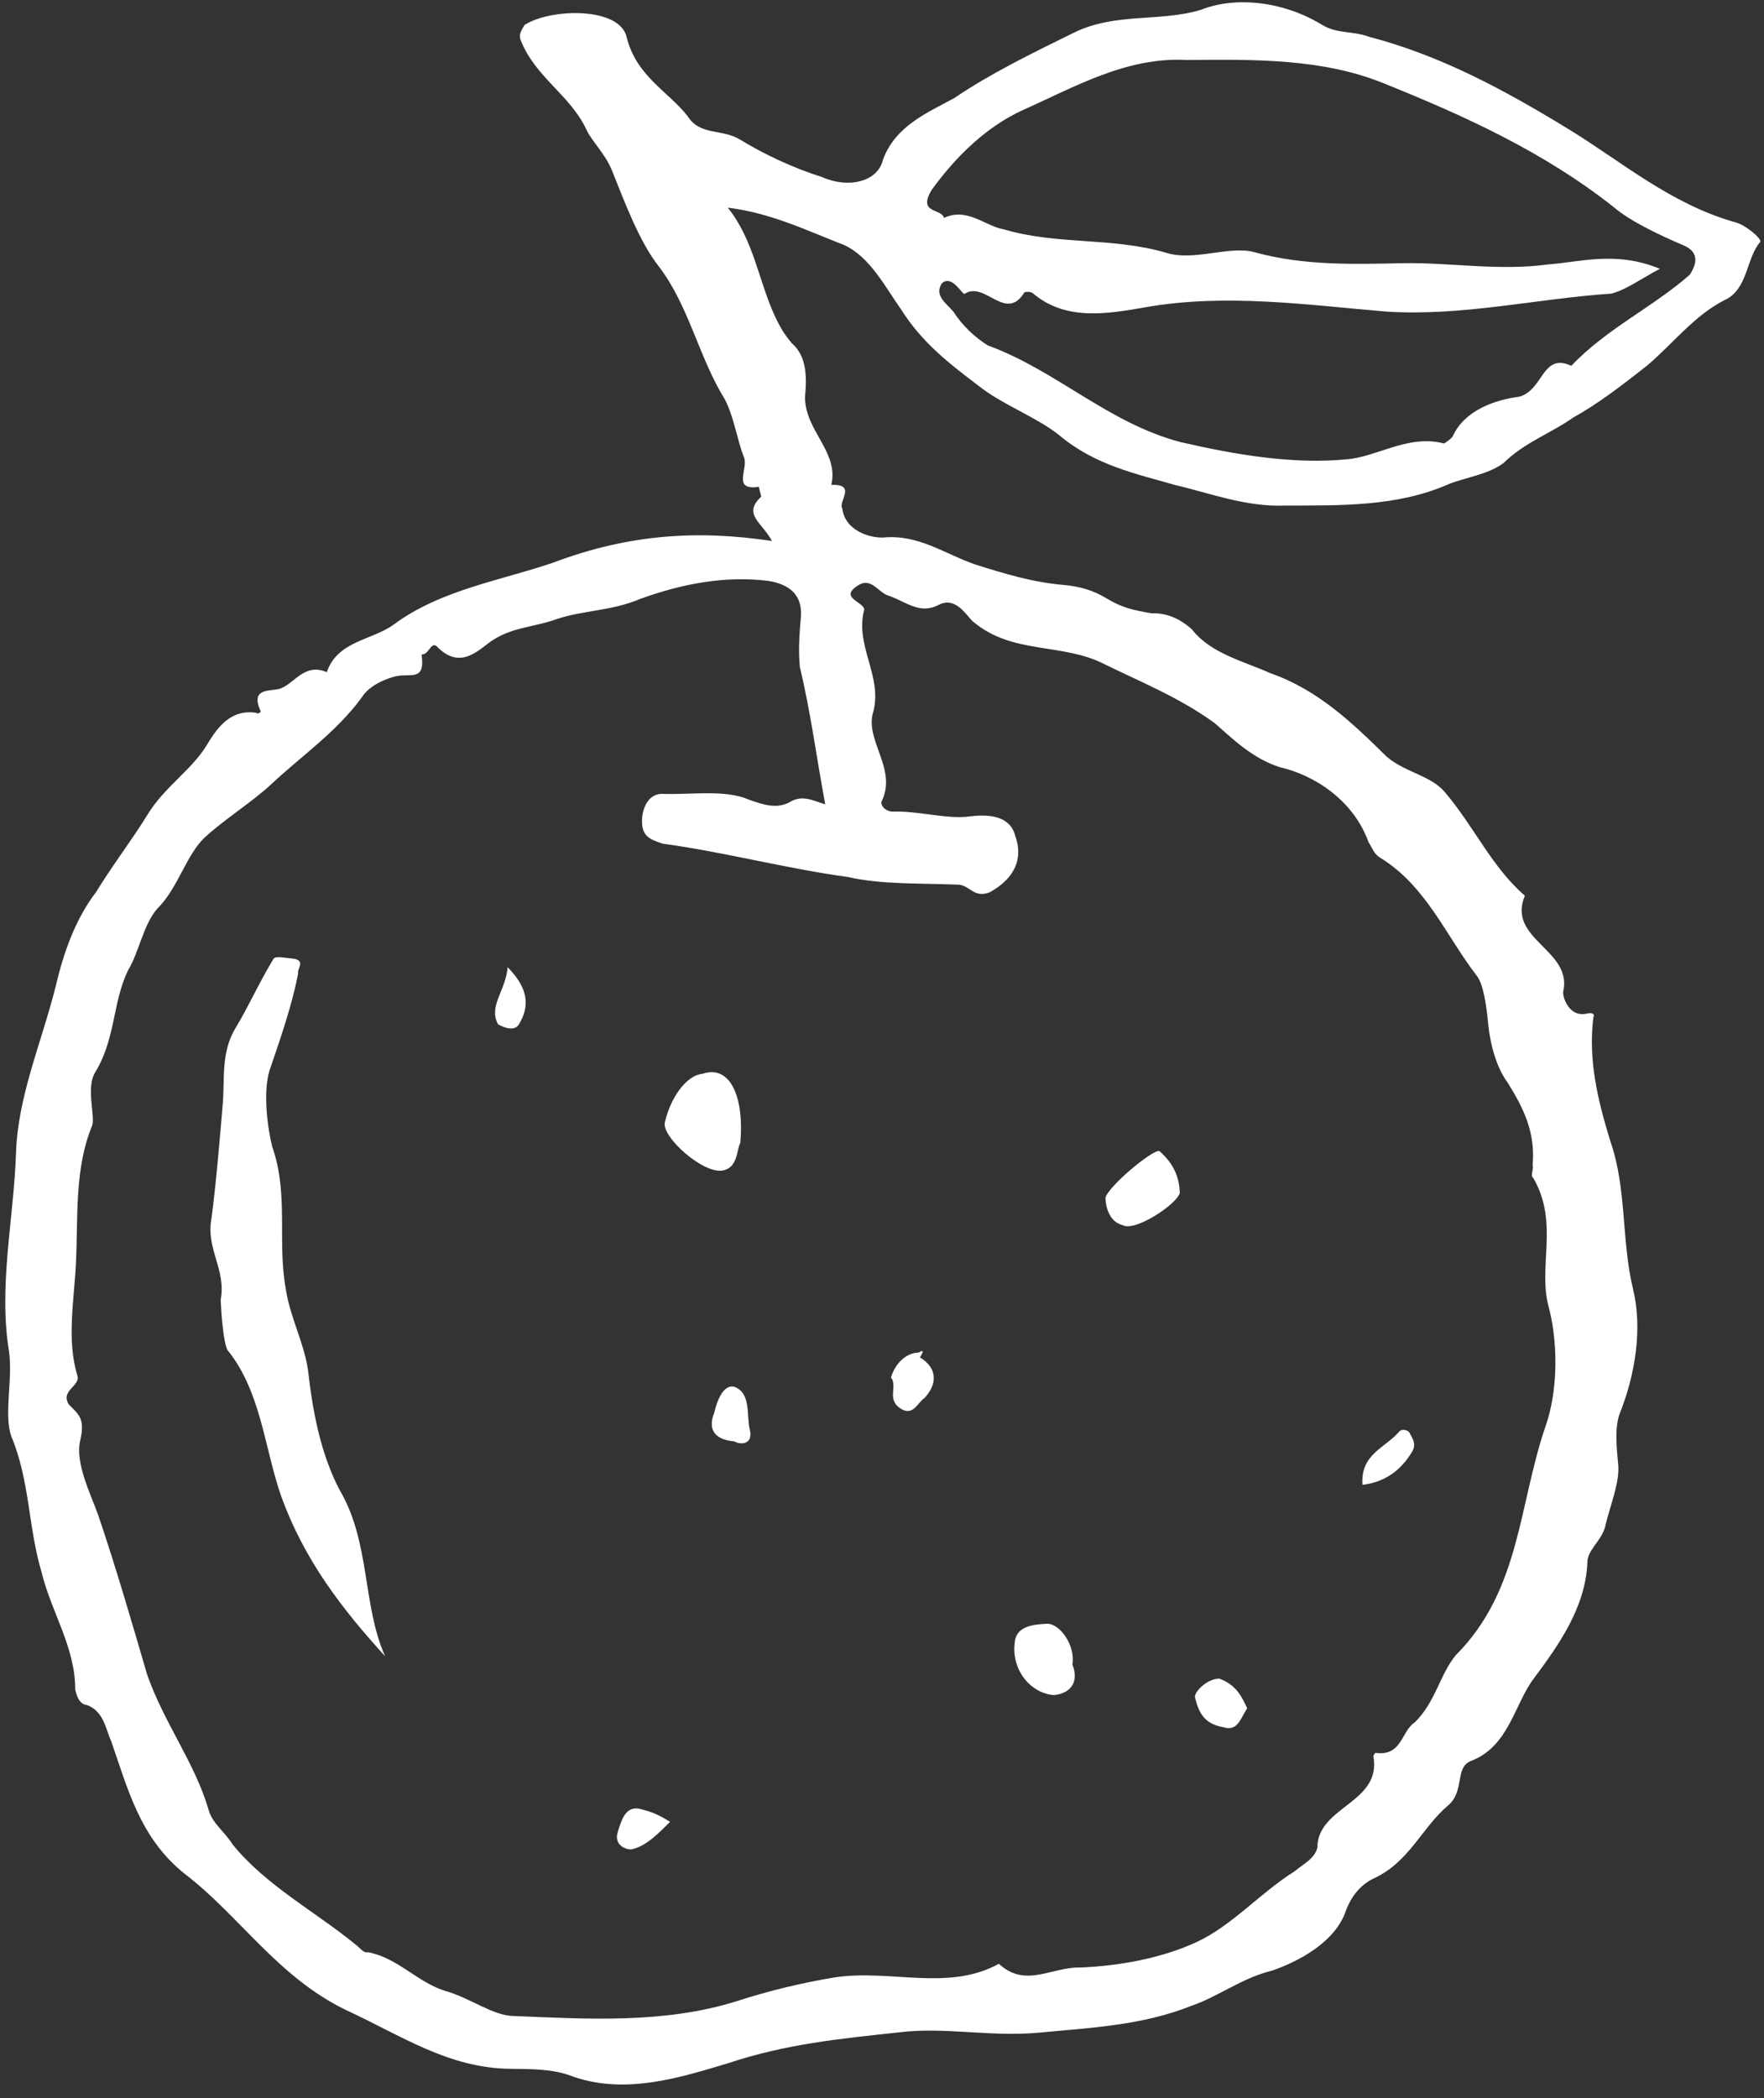 <svg width="111" height="132" viewBox="0 0 111 132" fill="none" xmlns="http://www.w3.org/2000/svg">
<rect x="0" y="0" width="111" height="132" fill="#333333" stroke="none"/>
<path d="M48.575 34.038C47.966 32.874 46.694 32.361 47.901 31.25L47.751 30.63C46.01 30.887 47.141 29.466 46.799 28.729C46.382 27.682 46.199 26.25 45.59 25.086C43.986 22.522 43.354 19.232 41.44 16.743C40.253 15.227 39.344 12.823 38.509 10.729C38.092 9.682 37.247 8.903 36.905 8.166C35.878 5.955 33.645 4.855 32.735 2.452C32.66 2.142 32.778 1.95 33.012 1.565C34.721 0.495 38.974 0.45 39.424 2.309C40.023 4.788 42.065 5.77 43.251 7.286C44.053 8.568 45.41 8.076 46.564 8.781C48.103 9.72 49.952 10.585 51.726 11.139C53.383 11.886 55.242 11.437 55.561 10.047C56.351 7.889 58.445 7.054 60.036 6.177C62.29 4.648 64.928 3.354 67.567 2.06C70.205 0.765 72.984 1.405 75.579 0.613C77.673 -0.221 80.686 0.033 83.188 1.56C84.149 2.147 85.079 1.922 86.158 2.317C90.71 3.511 94.676 5.668 98.716 8.134C101.986 10.13 105.097 12.821 109.147 13.973C109.842 14.133 110.878 15.03 110.761 15.222C109.864 16.259 110.004 18.193 108.53 18.877C106.628 19.829 105.262 21.636 103.628 23.015C102.111 24.202 100.594 25.389 99.003 26.265C97.604 27.26 95.937 27.827 94.613 29.131C93.641 29.858 92.209 30.041 91.162 30.458C87.904 31.902 84.272 31.797 80.831 31.809C78.395 31.907 76.044 31 73.96 30.52C71.492 29.806 68.906 29.284 66.64 27.372C65.218 26.24 63.059 25.451 61.638 24.319C59.831 22.952 58.025 21.585 56.688 19.449C55.694 18.05 54.742 16.149 53.085 15.402C50.734 14.495 48.501 13.395 45.797 13.066C47.444 15.127 47.734 17.68 48.76 19.891C49.103 20.628 49.37 21.056 49.83 21.6C50.867 22.497 50.739 24.004 50.654 25.008C50.677 27.135 52.793 28.426 52.313 30.51C53.937 30.445 52.73 31.557 52.998 31.984C53.18 33.416 54.762 33.853 55.574 33.821C57.817 33.606 59.431 34.855 61.398 35.527C63.172 36.082 64.946 36.636 66.954 36.806C67.959 36.891 68.846 37.169 69.615 37.639C70.577 38.226 71.272 38.386 72.469 38.588C73.281 38.556 74.168 38.833 75.012 39.612C76.199 41.129 78.283 41.609 79.939 42.356C82.985 43.423 85.133 45.526 87.282 47.63C88.511 48.645 90.018 48.772 90.938 49.861C92.776 52.04 93.878 54.561 95.952 56.355C94.81 59.091 98.903 59.74 98.38 62.326C98.263 62.519 98.638 64.068 99.877 63.768C100.187 63.693 100.379 63.811 100.262 64.003C99.932 66.706 100.532 69.185 101.324 71.781C102.383 74.804 102.011 78.01 102.76 81.108C103.36 83.586 102.913 86.482 101.888 89.025C101.611 89.912 101.718 91.034 101.826 92.156C101.933 93.278 101.304 94.742 100.984 96.131C100.706 97.018 99.852 97.553 99.884 98.365C99.747 101.186 98.028 103.569 96.544 105.568C95.295 107.182 94.965 109.886 92.561 110.795C91.514 111.212 92.199 112.686 91.109 113.606C89.475 114.985 88.686 117.144 86.475 118.171C85.738 118.513 85.076 119.165 84.681 120.244C84.009 122.211 81.68 123.43 80.014 123.997C78.155 124.447 76.638 125.634 74.972 126.201C71.831 127.452 68.583 127.582 65.217 127.905C62.162 128.152 59.383 127.512 56.52 127.877C52.845 128.274 49.479 128.597 45.836 129.806C42.931 130.673 39.288 131.882 35.857 130.58C34.778 130.186 33.464 130.176 32.15 130.165C28.207 130.135 25.246 128.064 21.741 126.453C17.466 124.371 15.06 120.526 11.639 117.91C8.796 115.647 8.047 112.548 6.987 109.525C6.645 108.788 6.538 107.666 5.458 107.271C4.956 107.229 4.806 106.609 4.731 106.3C4.751 103.671 3.222 101.417 2.622 98.939C1.755 96.033 1.893 93.212 0.716 90.382C0.224 89.025 0.821 86.749 0.564 85.007C-0.101 80.905 0.859 76.737 1.006 72.602C1.111 68.969 2.605 65.656 3.522 61.991C4.002 59.907 4.791 57.748 6.041 56.135C7.098 54.403 8.347 52.789 9.286 51.25C10.343 49.519 12.052 48.449 12.992 46.91C13.579 45.948 14.401 44.601 16.1 44.846C16.292 44.964 16.41 44.771 16.41 44.771C15.725 43.297 16.922 43.5 17.541 43.35C18.471 43.125 19.101 41.661 20.565 42.29C21.237 40.324 23.363 40.302 24.762 39.307C27.678 37.126 31.471 36.536 34.804 35.402C39.611 33.583 43.981 33.346 48.575 34.038ZM51.928 50.608C51.371 47.627 51.006 44.764 50.332 41.976C50.224 40.854 50.309 39.849 50.394 38.845C50.522 37.339 49.56 36.751 48.363 36.549C45.66 36.219 42.989 36.701 40.275 37.686C38.491 38.445 36.675 38.393 35.008 38.96C33.652 39.452 32.338 39.442 31.056 40.244C30.201 40.779 29.07 42.2 27.573 40.759C27.113 40.214 27.028 41.219 26.526 41.176C26.783 42.917 25.822 42.33 24.892 42.555C24.272 42.705 23.226 43.122 22.756 43.892C21.154 46.083 18.901 47.612 17.032 49.376C15.825 50.488 14.116 51.557 12.909 52.669C11.702 53.781 11.223 55.865 9.898 57.169C9.001 58.206 8.757 59.905 8.052 61.059C7.07 63.1 7.285 65.344 5.993 67.46C5.406 68.422 5.973 70.089 5.813 70.783C4.671 73.519 4.919 76.575 4.781 79.396C4.686 81.714 4.164 84.3 4.881 86.586C5.031 87.206 3.792 87.506 4.326 88.36C4.979 89.022 5.363 89.257 5.044 90.646C4.724 92.036 5.676 93.937 6.168 95.294C7.302 98.627 8.319 102.152 9.261 105.368C10.32 108.391 12.234 110.879 13.101 113.785C13.326 114.715 14.095 115.184 14.63 116.039C16.736 118.645 19.932 120.331 22.39 122.36C22.583 122.478 22.85 122.905 23.16 122.83C25.051 123.192 26.238 124.709 28.012 125.263C29.594 125.701 31.015 126.832 32.33 126.842C36.967 127.032 41.796 127.34 46.369 125.906C48.345 125.264 50.514 124.739 52.565 124.407C56.048 123.892 59.671 125.311 62.854 123.557C64.543 125.116 66.177 123.737 67.993 123.79C70.429 123.692 73.1 123.21 75.311 122.183C77.523 121.156 79.317 119.082 81.453 117.746C81.997 117.286 82.734 116.944 82.894 116.249C82.914 113.621 86.975 113.458 86.417 110.478L86.535 110.285C88.234 110.53 88.169 108.906 89.023 108.371C90.347 107.067 90.592 105.368 91.607 104.139C95.697 100.034 95.544 94.66 97.284 89.648C97.956 87.681 98.093 84.861 97.493 82.382C96.701 79.786 98.153 76.975 96.474 74.102C96.282 73.984 96.517 73.6 96.442 73.29C96.612 71.281 95.927 69.807 94.858 68.098C94.13 67.126 93.756 65.577 93.648 64.455C93.541 63.333 93.359 61.902 92.899 61.357C90.985 58.868 89.733 55.728 86.847 53.966C86.463 53.731 86.388 53.422 86.12 52.994C85.136 50.281 82.635 48.754 80.551 48.275C78.777 47.72 77.473 46.396 76.436 45.499C74.245 43.897 71.702 42.873 69.468 41.773C66.85 40.439 63.751 41.189 61.293 39.16C60.908 38.925 60.224 37.451 59.059 38.061C57.895 38.67 57.05 37.891 55.971 37.496C55.276 37.336 54.859 36.289 54.005 36.824C52.723 37.626 54.422 37.871 54.379 38.373C53.782 40.649 55.546 42.518 54.949 44.794C54.394 46.568 56.468 48.362 55.486 50.403C55.369 50.596 55.636 51.023 56.138 51.065C57.762 51 59.536 51.555 60.968 51.373C62.4 51.19 63.596 51.393 63.896 52.632C64.388 53.989 63.876 55.26 62.285 56.137C61.238 56.555 61.013 55.625 60.201 55.658C57.882 55.563 55.446 55.66 53.362 55.18C49.462 54.648 45.605 53.614 41.704 53.082C40.817 52.804 40.433 52.569 40.4 51.757C40.368 50.945 40.763 49.866 41.767 49.951C43.583 50.003 45.635 49.671 47.099 50.301C48.178 50.696 48.873 50.855 49.61 50.513C50.464 49.978 51.041 50.331 51.928 50.608ZM104.447 16.914C103.283 17.523 102.311 18.25 101.382 18.475C96.702 18.787 92.055 19.912 87.225 19.604C82.203 19.18 77.106 18.445 72.074 19.334C69.713 19.742 67.042 20.224 64.968 18.43C64.776 18.312 64.466 18.387 64.466 18.387C63.292 20.311 61.998 17.673 60.716 18.475C60.598 18.667 59.914 17.193 59.252 17.845C58.782 18.615 59.551 19.084 60.011 19.629C60.546 20.484 61.39 21.263 62.16 21.733C66.477 23.312 69.738 26.622 74.29 27.817C77.763 28.616 81.353 29.224 84.719 28.901C86.653 28.761 88.597 27.307 90.873 27.904C90.873 27.904 91.3 27.637 91.417 27.445C92.165 25.788 94.141 25.146 95.573 24.964C97.121 24.589 97.024 22.153 98.873 23.017C101.094 20.676 104.042 19.307 106.339 17.276C106.573 16.891 107.161 15.929 105.889 15.417C104.425 14.787 102.576 13.923 101.539 13.026C97.082 9.513 92.112 7.272 87.025 5.223C83.21 3.686 78.957 3.731 74.705 3.776C70.88 3.554 67.579 5.5 64.321 6.944C62.11 7.971 60.241 9.735 58.64 11.926C57.7 13.465 59.249 13.091 59.399 13.71C60.873 13.026 61.985 14.232 63.182 14.435C66.537 15.427 70.02 14.912 73.376 15.904C75.15 16.459 77.361 15.432 78.942 15.869C82.106 16.744 85.354 16.614 88.292 16.559C91.23 16.504 94.318 17.068 97.491 16.629C99.425 16.489 101.711 15.772 104.447 16.914Z" fill="white"/>
<path d="M24.23 104.206C21.546 101.248 19.173 98.215 17.696 94.144C16.637 91.121 16.432 87.563 14.325 84.957C14.058 84.53 13.918 82.596 13.886 81.784C14.248 79.893 12.944 78.569 13.306 76.677C13.594 74.476 13.806 71.965 14.018 69.454C14.146 67.948 13.888 66.206 14.828 64.667C15.65 63.32 16.279 61.856 17.219 60.317C17.336 60.125 18.031 60.285 18.533 60.327C19.228 60.487 18.683 60.947 18.758 61.257C18.396 63.148 17.724 65.114 17.052 67.081C16.539 68.352 16.754 70.596 17.129 72.145C18.188 75.168 17.431 78.139 17.988 81.12C18.246 82.861 19.123 84.453 19.38 86.194C19.67 88.748 20.152 91.418 21.371 93.747C23.318 97.048 22.785 100.948 24.23 104.206Z" fill="white"/>
<path d="M46.586 71.905C46.352 72.29 46.459 73.412 45.529 73.637C44.29 73.937 41.564 71.481 41.842 70.594C42.161 69.204 43.101 67.665 44.223 67.558C45.889 66.991 46.841 68.892 46.586 71.905Z" fill="white"/>
<path d="M74.24 75.054C74.08 75.748 71.399 77.545 70.629 77.075C69.935 76.915 69.593 76.178 69.56 75.366C69.72 74.671 72.443 72.373 72.946 72.415C73.983 73.312 74.207 74.242 74.24 75.054Z" fill="white"/>
<path d="M67.481 104.728C67.898 105.775 67.429 106.545 66.307 106.652C64.8 106.525 63.614 105.008 63.858 103.309C63.943 102.305 65.065 102.197 65.877 102.165C66.689 102.132 67.684 103.532 67.481 104.728Z" fill="white"/>
<path d="M44.95 88.863C45.11 88.168 45.504 87.089 46.199 87.249C47.278 87.644 46.959 89.033 47.183 89.962C47.408 90.891 46.596 90.924 46.212 90.689C45.207 90.604 44.438 90.135 44.95 88.863Z" fill="white"/>
<path d="M78.477 107.479C78.007 108.249 77.847 108.943 76.96 108.666C75.764 108.464 75.421 107.727 75.197 106.797C75.122 106.487 75.901 105.643 76.713 105.61C77.793 106.005 78.135 106.742 78.477 107.479Z" fill="white"/>
<path d="M56.061 86.667C56.338 85.78 57 85.127 57.812 85.095C58.239 84.828 58.005 85.213 57.887 85.405C59.041 86.109 58.956 87.114 58.177 87.958C57.75 88.226 57.472 89.113 56.703 88.643C55.741 88.056 56.52 87.211 56.061 86.667Z" fill="white"/>
<path d="M85.735 93.425C85.596 91.491 87.144 91.117 88.041 90.08C88.159 89.887 88.661 89.93 88.736 90.24C89.003 90.667 89.078 90.977 88.844 91.362C88.139 92.516 87.167 93.243 85.735 93.425Z" fill="white"/>
<path d="M42.164 114.625C41.502 115.277 40.722 116.121 39.793 116.346C39.483 116.421 38.596 116.144 38.873 115.257C39.151 114.37 39.428 113.483 40.507 113.878C41.202 114.038 41.779 114.39 42.164 114.625Z" fill="white"/>
<path d="M31.943 60.854C33.247 62.179 33.354 63.3 32.65 64.455C32.297 65.032 31.335 64.445 31.335 64.445C30.726 63.28 31.815 62.361 31.943 60.854Z" fill="white"/>
</svg>
